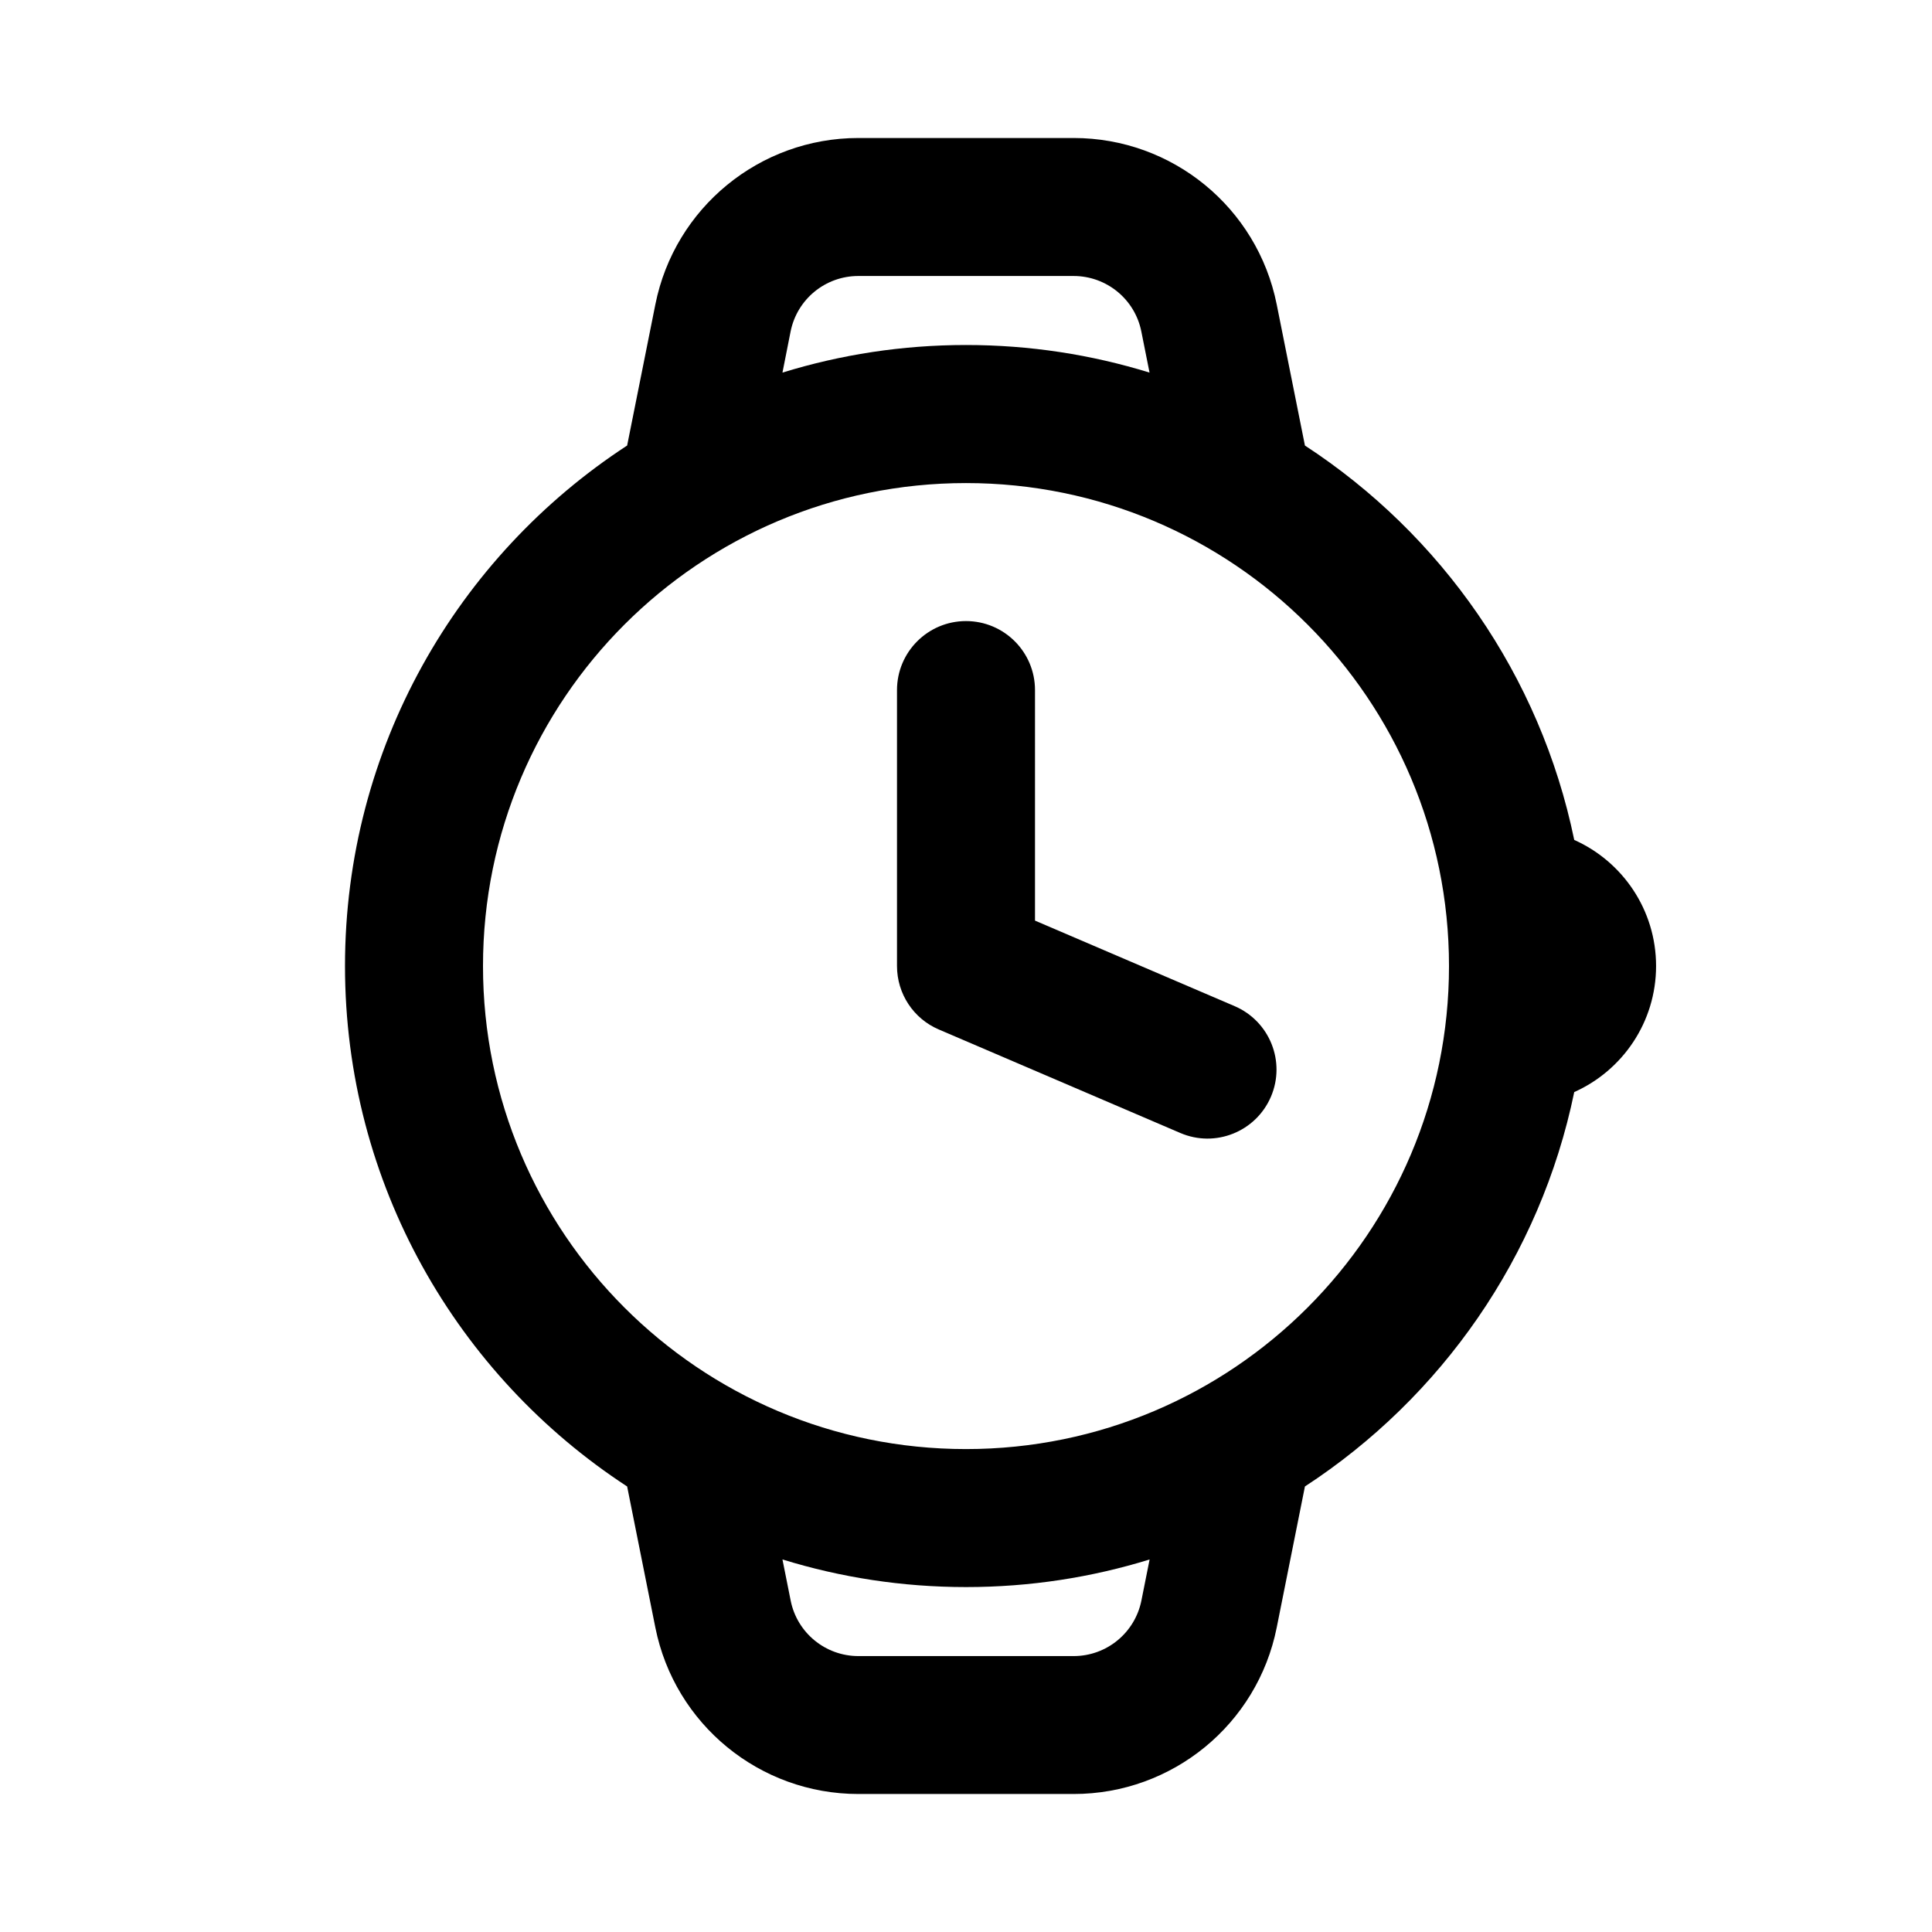 <svg fill="none" height="28" viewBox="0 0 28 28" width="28" xmlns="http://www.w3.org/2000/svg"><path clip-rule="evenodd" d="m9.498 4.412c.28-1.402 1.512-2.412 2.942-2.412h3.121c1.43 0 2.661 1.009 2.942 2.412l.409 2.045c1.974 1.288 3.411 3.329 3.903 5.716.699.312 1.186 1.013 1.186 1.827s-.487 1.515-1.186 1.827c-.492 2.387-1.929 4.428-3.903 5.716l-.409 2.045c-.28 1.402-1.512 2.412-2.942 2.412h-3.121c-1.43 0-2.661-1.009-2.942-2.412l-.409-2.045c-2.462-1.606-4.089-4.385-4.089-7.543s1.627-5.937 4.089-7.543zm1.842.988c.841-.26 1.734-.4 2.66-.4s1.819.14 2.66.4l-.119-.596c-.093-.467-.504-.804-.981-.804h-3.121c-.477 0-.887.336-.981.804zm0 17.201.119.596c.093.467.504.804.981.804h3.121c.477 0 .887-.337.981-.804l.119-.596c-.841.26-1.734.4-2.66.4s-1.819-.14-2.66-.4zm9.66-8.6c0 3.866-3.134 7-7 7s-7-3.134-7-7 3.134-7 7-7 7 3.134 7 7zm-6-4c0-.552-.448-1-1-1s-1 .448-1 1v4c0 .4.238.762.606.919l3.5 1.5c.508.218 1.095-.018 1.313-.525.218-.508-.018-1.095-.525-1.313l-2.894-1.24z" fill="currentColor" fill-rule="evenodd"/></svg>
